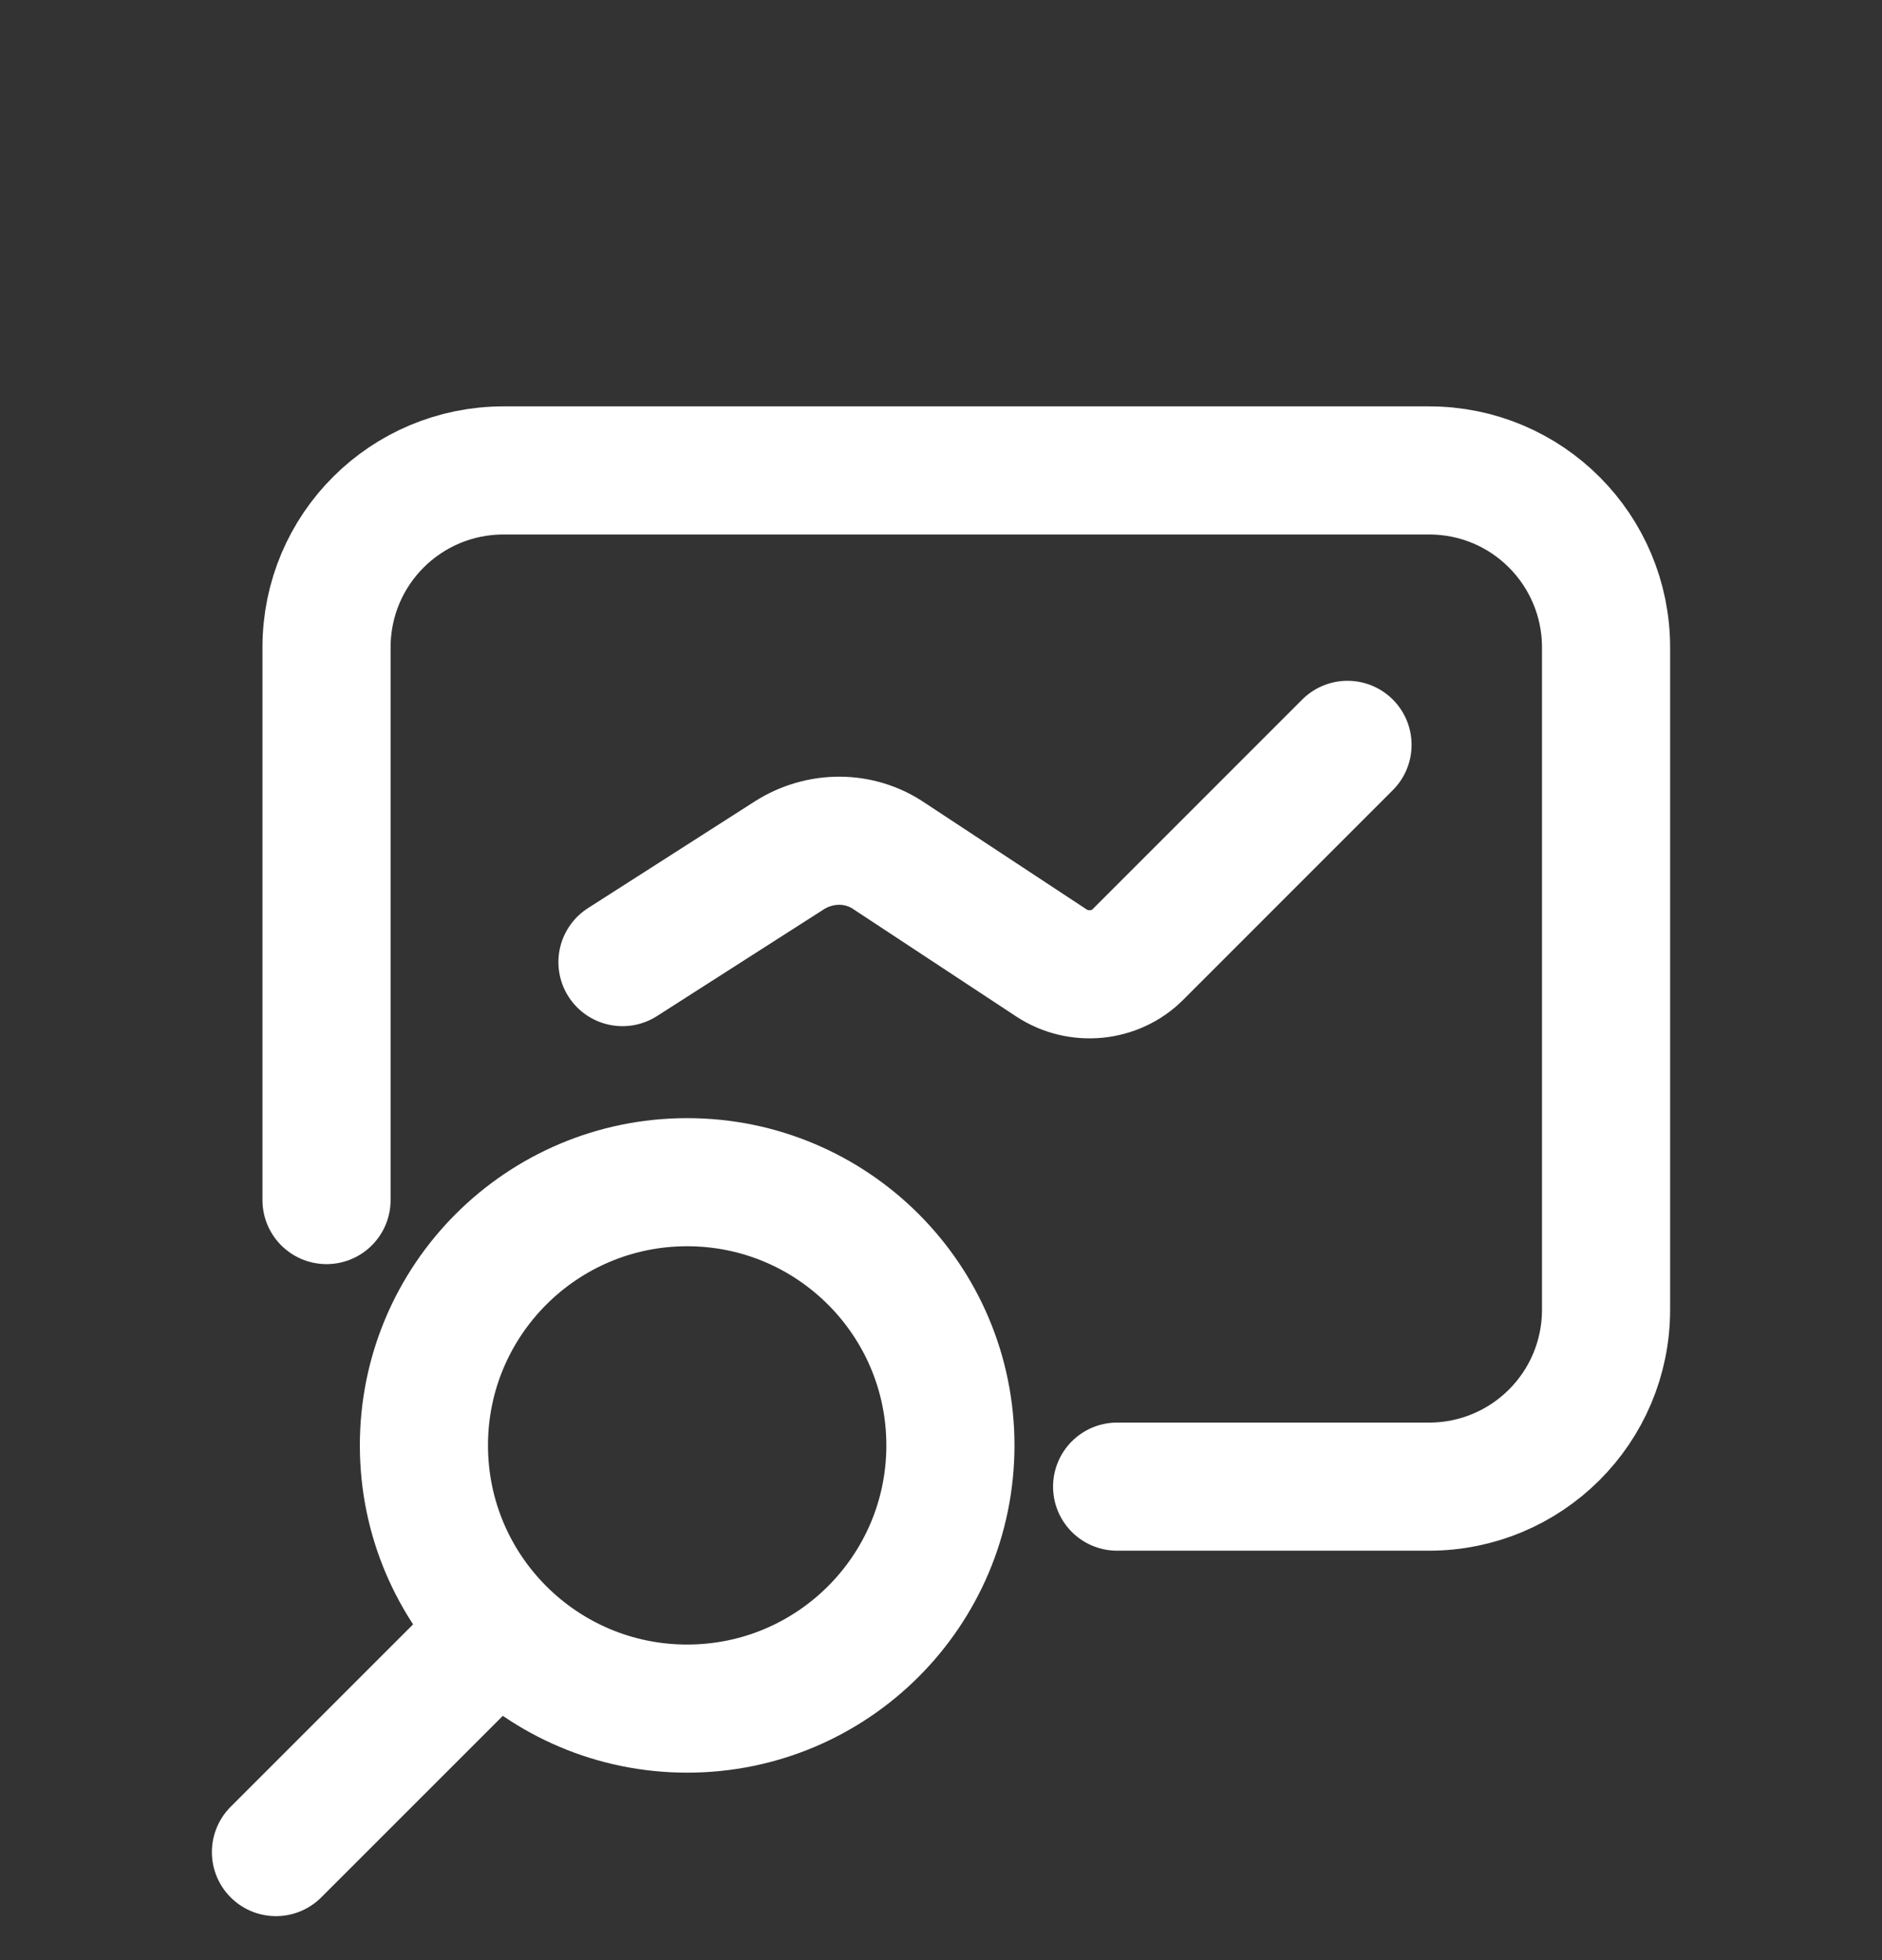 <svg width="24" height="25" viewBox="0 0 24 25" fill="none" xmlns="http://www.w3.org/2000/svg"><rect x="0" y="0" width="24" height="25" fill="#333333" stroke="none"/><path d="M8.763 21.792C10.617 21.792 12.12 20.289 12.12 18.435C12.12 16.581 10.617 15.078 8.763 15.078C6.909 15.078 5.406 16.581 5.406 18.435C5.406 20.289 6.909 21.792 8.763 21.792Z" stroke="white" stroke-width="1.634" stroke-miterlimit="10"></path><path d="M3.519 23.622L6.063 21.078" stroke="white" stroke-width="1.634" stroke-miterlimit="10" stroke-linecap="round" stroke-linejoin="round"></path><path d="M4.164 15.306V8.258C4.164 7.003 5.179 6 6.421 6H18.224C19.478 6 20.481 7.015 20.481 8.258V16.703C20.481 17.958 19.466 18.961 18.224 18.961H14.246" stroke="white" stroke-width="1.634" stroke-miterlimit="10" stroke-linecap="round" stroke-linejoin="round"></path><path d="M7.938 12.271L10.065 10.91C10.459 10.659 10.961 10.659 11.343 10.921L13.41 12.283C13.756 12.51 14.222 12.463 14.509 12.176L17.184 9.5" stroke="white" stroke-width="1.634" stroke-miterlimit="10" stroke-linecap="round" stroke-linejoin="round"></path></svg>